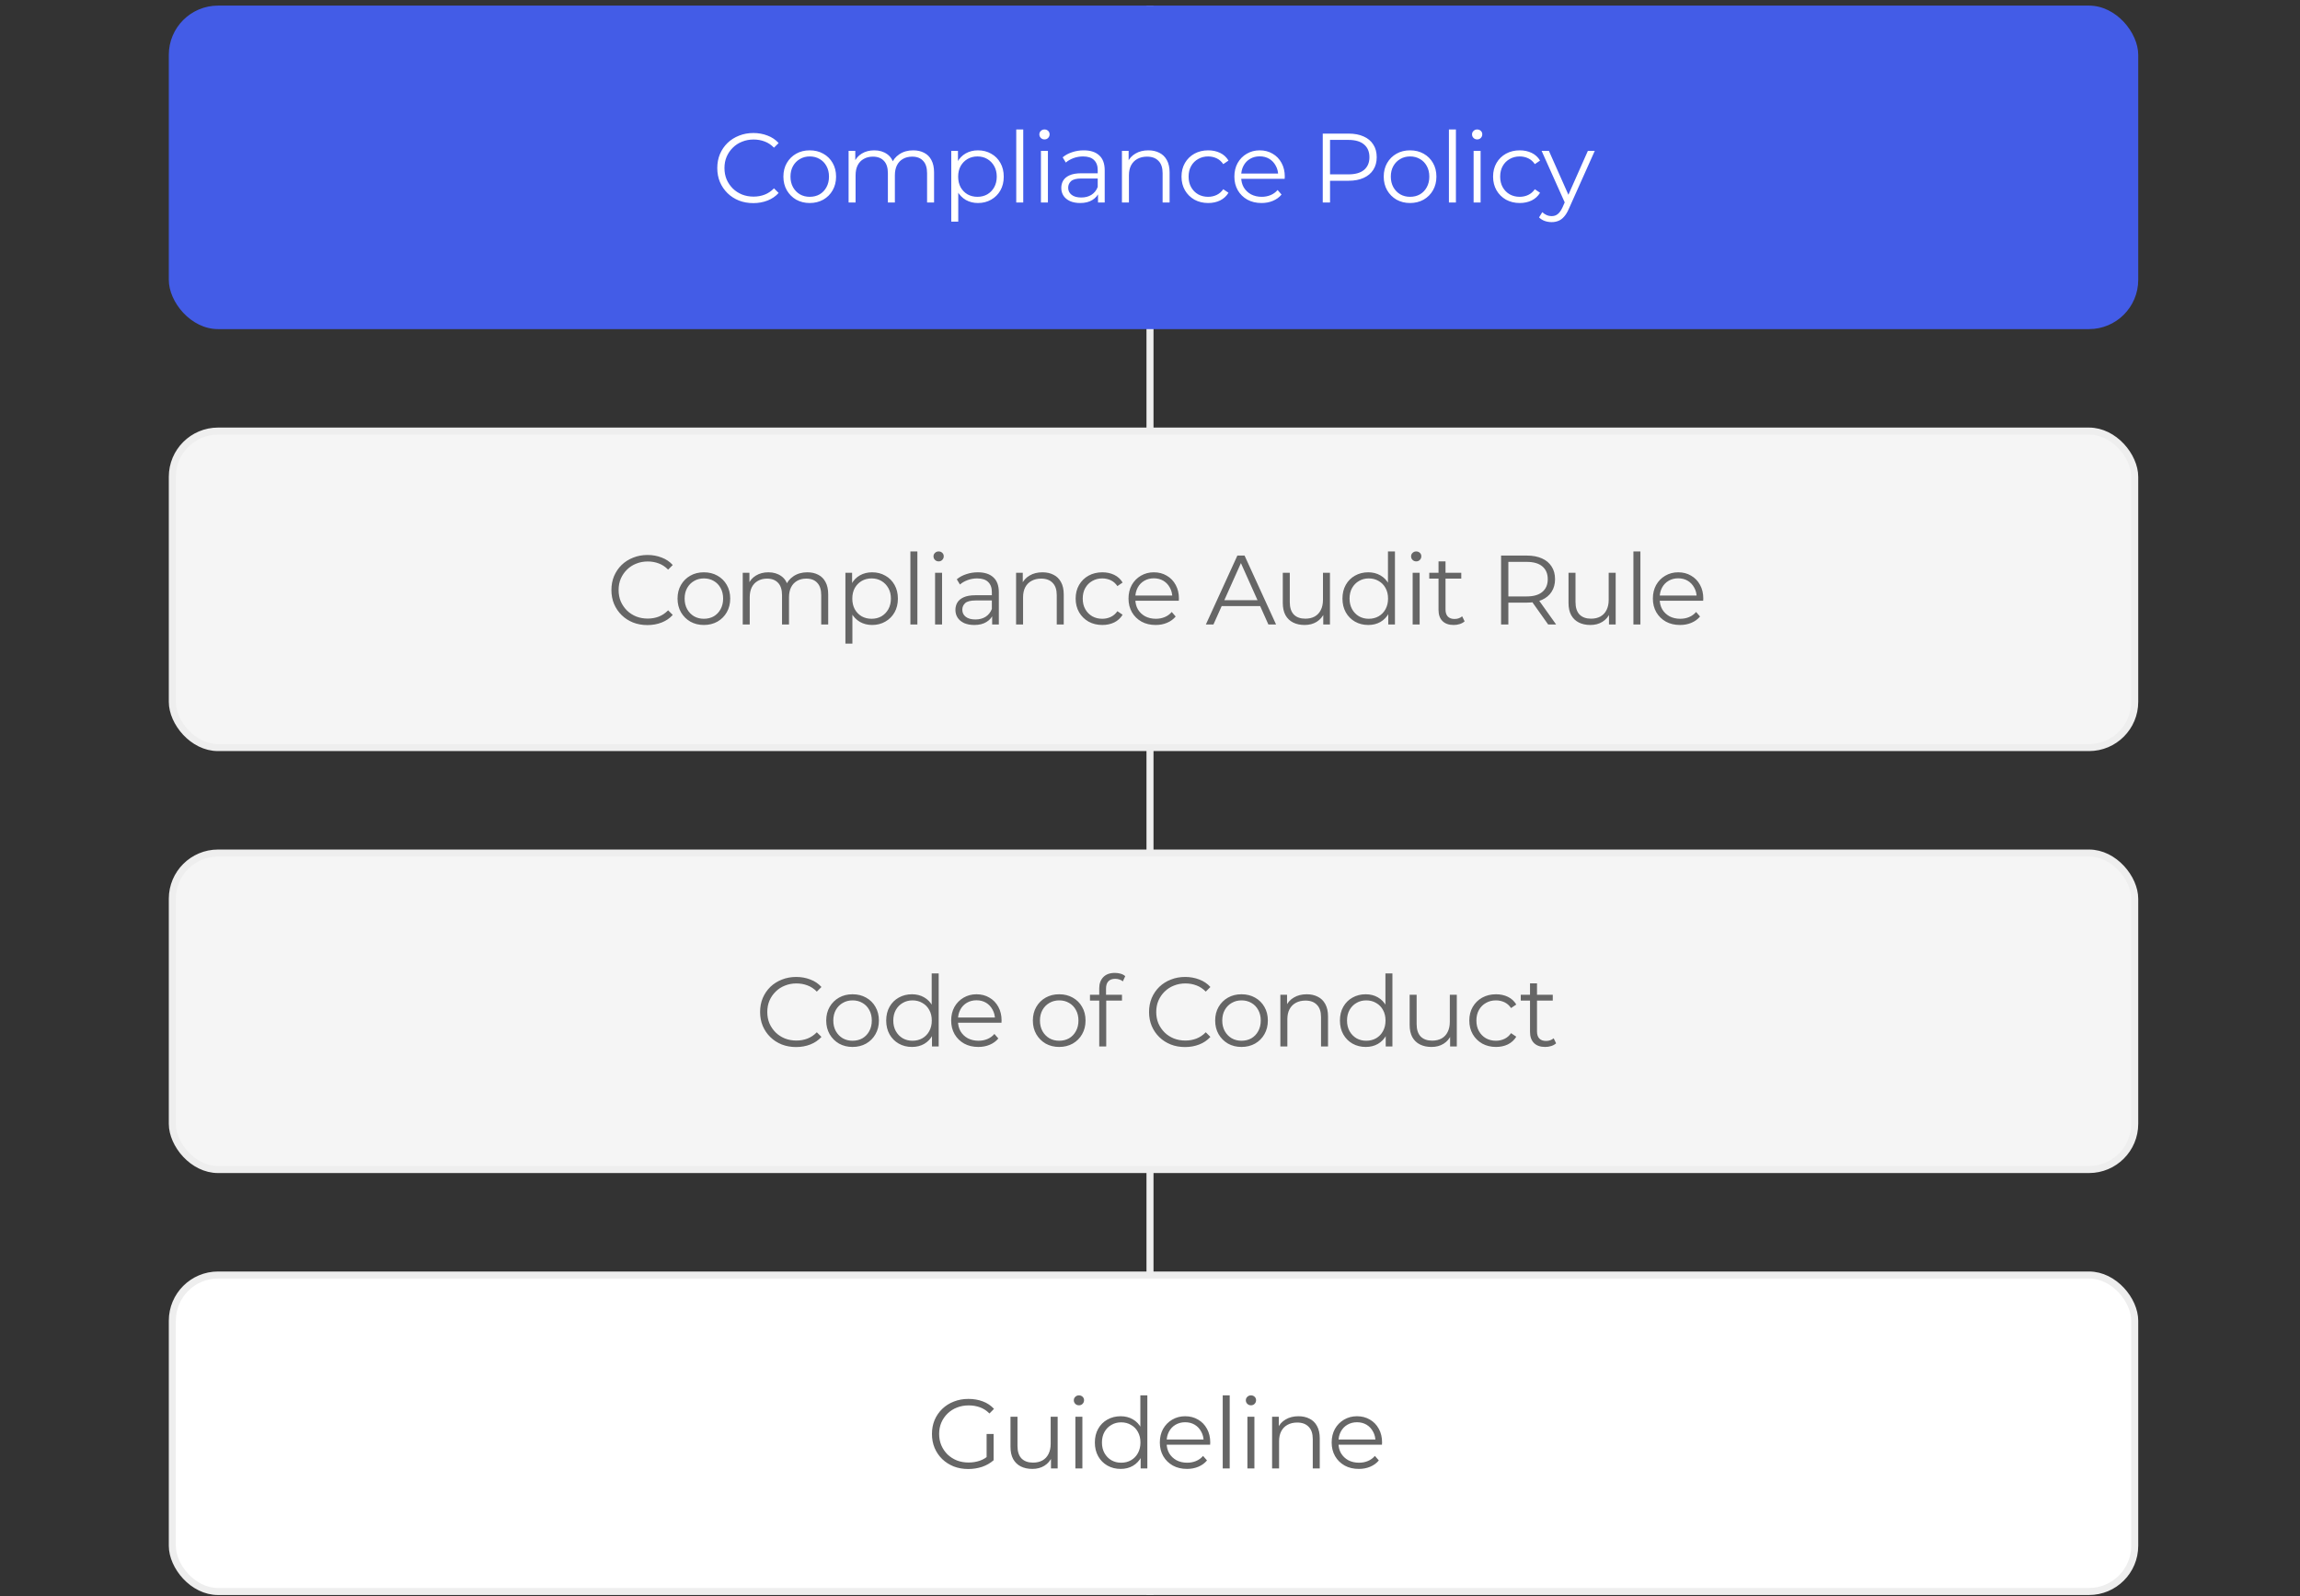 <svg width="327" height="227" viewBox="0 0 327 227" fill="none" xmlns="http://www.w3.org/2000/svg">
<rect x="0" y="0" width="327" height="227" fill="#333333" stroke="none"/>
<rect x="163" y="0.797" width="1" height="226" fill="#EEEEEE"/>
<rect x="24" y="0.797" width="280" height="46" rx="7" fill="#435CE7"/>
<path d="M107.102 28.881C106.365 28.881 105.683 28.759 105.058 28.517C104.433 28.265 103.891 27.915 103.434 27.467C102.977 27.019 102.617 26.491 102.356 25.885C102.104 25.278 101.978 24.616 101.978 23.897C101.978 23.178 102.104 22.515 102.356 21.909C102.617 21.302 102.977 20.775 103.434 20.327C103.901 19.879 104.447 19.534 105.072 19.291C105.697 19.039 106.379 18.913 107.116 18.913C107.825 18.913 108.493 19.034 109.118 19.277C109.743 19.51 110.271 19.865 110.7 20.341L110.042 20.999C109.641 20.588 109.197 20.294 108.712 20.117C108.227 19.93 107.704 19.837 107.144 19.837C106.556 19.837 106.01 19.939 105.506 20.145C105.002 20.341 104.563 20.625 104.19 20.999C103.817 21.363 103.523 21.792 103.308 22.287C103.103 22.772 103 23.309 103 23.897C103 24.485 103.103 25.026 103.308 25.521C103.523 26.006 103.817 26.436 104.19 26.809C104.563 27.173 105.002 27.457 105.506 27.663C106.01 27.859 106.556 27.957 107.144 27.957C107.704 27.957 108.227 27.863 108.712 27.677C109.197 27.49 109.641 27.192 110.042 26.781L110.7 27.439C110.271 27.915 109.743 28.274 109.118 28.517C108.493 28.759 107.821 28.881 107.102 28.881ZM115.116 28.867C114.407 28.867 113.768 28.708 113.198 28.391C112.638 28.064 112.195 27.621 111.868 27.061C111.542 26.491 111.378 25.843 111.378 25.115C111.378 24.378 111.542 23.729 111.868 23.169C112.195 22.609 112.638 22.17 113.198 21.853C113.758 21.535 114.398 21.377 115.116 21.377C115.844 21.377 116.488 21.535 117.048 21.853C117.618 22.17 118.061 22.609 118.378 23.169C118.705 23.729 118.868 24.378 118.868 25.115C118.868 25.843 118.705 26.491 118.378 27.061C118.061 27.621 117.618 28.064 117.048 28.391C116.479 28.708 115.835 28.867 115.116 28.867ZM115.116 27.985C115.648 27.985 116.12 27.868 116.53 27.635C116.941 27.392 117.263 27.056 117.496 26.627C117.739 26.188 117.86 25.684 117.86 25.115C117.86 24.536 117.739 24.032 117.496 23.603C117.263 23.174 116.941 22.842 116.53 22.609C116.12 22.366 115.653 22.245 115.13 22.245C114.608 22.245 114.141 22.366 113.73 22.609C113.32 22.842 112.993 23.174 112.75 23.603C112.508 24.032 112.386 24.536 112.386 25.115C112.386 25.684 112.508 26.188 112.75 26.627C112.993 27.056 113.32 27.392 113.73 27.635C114.141 27.868 114.603 27.985 115.116 27.985ZM129.832 21.377C130.429 21.377 130.947 21.494 131.386 21.727C131.834 21.951 132.179 22.296 132.422 22.763C132.674 23.23 132.8 23.817 132.8 24.527V28.797H131.806V24.625C131.806 23.85 131.619 23.267 131.246 22.875C130.882 22.474 130.364 22.273 129.692 22.273C129.188 22.273 128.749 22.38 128.376 22.595C128.012 22.8 127.727 23.104 127.522 23.505C127.326 23.897 127.228 24.373 127.228 24.933V28.797H126.234V24.625C126.234 23.85 126.047 23.267 125.674 22.875C125.3 22.474 124.778 22.273 124.106 22.273C123.611 22.273 123.177 22.38 122.804 22.595C122.43 22.8 122.141 23.104 121.936 23.505C121.74 23.897 121.642 24.373 121.642 24.933V28.797H120.648V21.447H121.6V23.435L121.446 23.085C121.67 22.553 122.029 22.137 122.524 21.839C123.028 21.531 123.62 21.377 124.302 21.377C125.02 21.377 125.632 21.559 126.136 21.923C126.64 22.277 126.966 22.814 127.116 23.533L126.724 23.379C126.938 22.782 127.316 22.301 127.858 21.937C128.408 21.564 129.066 21.377 129.832 21.377ZM139.039 28.867C138.405 28.867 137.831 28.722 137.317 28.433C136.804 28.134 136.393 27.709 136.085 27.159C135.787 26.599 135.637 25.918 135.637 25.115C135.637 24.312 135.787 23.636 136.085 23.085C136.384 22.525 136.79 22.1 137.303 21.811C137.817 21.521 138.395 21.377 139.039 21.377C139.739 21.377 140.365 21.535 140.915 21.853C141.475 22.161 141.914 22.599 142.231 23.169C142.549 23.729 142.707 24.378 142.707 25.115C142.707 25.861 142.549 26.515 142.231 27.075C141.914 27.635 141.475 28.073 140.915 28.391C140.365 28.708 139.739 28.867 139.039 28.867ZM135.245 31.513V21.447H136.197V23.659L136.099 25.129L136.239 26.613V31.513H135.245ZM138.969 27.985C139.492 27.985 139.959 27.868 140.369 27.635C140.78 27.392 141.107 27.056 141.349 26.627C141.592 26.188 141.713 25.684 141.713 25.115C141.713 24.546 141.592 24.046 141.349 23.617C141.107 23.188 140.78 22.852 140.369 22.609C139.959 22.366 139.492 22.245 138.969 22.245C138.447 22.245 137.975 22.366 137.555 22.609C137.145 22.852 136.818 23.188 136.575 23.617C136.342 24.046 136.225 24.546 136.225 25.115C136.225 25.684 136.342 26.188 136.575 26.627C136.818 27.056 137.145 27.392 137.555 27.635C137.975 27.868 138.447 27.985 138.969 27.985ZM144.484 28.797V18.409H145.478V28.797H144.484ZM147.993 28.797V21.447H148.987V28.797H147.993ZM148.497 19.823C148.292 19.823 148.119 19.753 147.979 19.613C147.839 19.473 147.769 19.305 147.769 19.109C147.769 18.913 147.839 18.75 147.979 18.619C148.119 18.479 148.292 18.409 148.497 18.409C148.703 18.409 148.875 18.474 149.015 18.605C149.155 18.735 149.225 18.899 149.225 19.095C149.225 19.3 149.155 19.473 149.015 19.613C148.885 19.753 148.712 19.823 148.497 19.823ZM156.109 28.797V27.173L156.067 26.907V24.191C156.067 23.566 155.89 23.085 155.535 22.749C155.19 22.413 154.672 22.245 153.981 22.245C153.505 22.245 153.053 22.324 152.623 22.483C152.194 22.642 151.83 22.852 151.531 23.113L151.083 22.371C151.457 22.053 151.905 21.811 152.427 21.643C152.95 21.465 153.501 21.377 154.079 21.377C155.031 21.377 155.764 21.615 156.277 22.091C156.8 22.558 157.061 23.271 157.061 24.233V28.797H156.109ZM153.575 28.867C153.025 28.867 152.544 28.778 152.133 28.601C151.732 28.414 151.424 28.162 151.209 27.845C150.995 27.518 150.887 27.145 150.887 26.725C150.887 26.342 150.976 25.997 151.153 25.689C151.34 25.372 151.639 25.119 152.049 24.933C152.469 24.737 153.029 24.639 153.729 24.639H156.263V25.381H153.757C153.048 25.381 152.553 25.507 152.273 25.759C152.003 26.011 151.867 26.323 151.867 26.697C151.867 27.117 152.031 27.453 152.357 27.705C152.684 27.957 153.141 28.083 153.729 28.083C154.289 28.083 154.77 27.957 155.171 27.705C155.582 27.444 155.881 27.07 156.067 26.585L156.291 27.271C156.105 27.756 155.778 28.143 155.311 28.433C154.854 28.722 154.275 28.867 153.575 28.867ZM163.263 21.377C163.86 21.377 164.383 21.494 164.831 21.727C165.288 21.951 165.643 22.296 165.895 22.763C166.156 23.23 166.287 23.817 166.287 24.527V28.797H165.293V24.625C165.293 23.85 165.097 23.267 164.705 22.875C164.322 22.474 163.781 22.273 163.081 22.273C162.558 22.273 162.101 22.38 161.709 22.595C161.326 22.8 161.028 23.104 160.813 23.505C160.608 23.897 160.505 24.373 160.505 24.933V28.797H159.511V21.447H160.463V23.463L160.309 23.085C160.542 22.553 160.916 22.137 161.429 21.839C161.942 21.531 162.554 21.377 163.263 21.377ZM171.774 28.867C171.046 28.867 170.393 28.708 169.814 28.391C169.245 28.064 168.797 27.621 168.47 27.061C168.143 26.491 167.98 25.843 167.98 25.115C167.98 24.378 168.143 23.729 168.47 23.169C168.797 22.609 169.245 22.17 169.814 21.853C170.393 21.535 171.046 21.377 171.774 21.377C172.399 21.377 172.964 21.498 173.468 21.741C173.972 21.983 174.369 22.348 174.658 22.833L173.916 23.337C173.664 22.963 173.351 22.688 172.978 22.511C172.605 22.334 172.199 22.245 171.76 22.245C171.237 22.245 170.766 22.366 170.346 22.609C169.926 22.842 169.595 23.174 169.352 23.603C169.109 24.032 168.988 24.536 168.988 25.115C168.988 25.694 169.109 26.198 169.352 26.627C169.595 27.056 169.926 27.392 170.346 27.635C170.766 27.868 171.237 27.985 171.76 27.985C172.199 27.985 172.605 27.896 172.978 27.719C173.351 27.541 173.664 27.271 173.916 26.907L174.658 27.411C174.369 27.887 173.972 28.251 173.468 28.503C172.964 28.745 172.399 28.867 171.774 28.867ZM179.36 28.867C178.594 28.867 177.922 28.708 177.344 28.391C176.765 28.064 176.312 27.621 175.986 27.061C175.659 26.491 175.496 25.843 175.496 25.115C175.496 24.387 175.65 23.743 175.958 23.183C176.275 22.623 176.704 22.184 177.246 21.867C177.796 21.54 178.412 21.377 179.094 21.377C179.784 21.377 180.396 21.535 180.928 21.853C181.469 22.161 181.894 22.599 182.202 23.169C182.51 23.729 182.664 24.378 182.664 25.115C182.664 25.162 182.659 25.213 182.65 25.269C182.65 25.316 182.65 25.367 182.65 25.423H176.252V24.681H182.118L181.726 24.975C181.726 24.443 181.609 23.971 181.376 23.561C181.152 23.141 180.844 22.814 180.452 22.581C180.06 22.348 179.607 22.231 179.094 22.231C178.59 22.231 178.137 22.348 177.736 22.581C177.334 22.814 177.022 23.141 176.798 23.561C176.574 23.981 176.462 24.462 176.462 25.003V25.157C176.462 25.717 176.583 26.212 176.826 26.641C177.078 27.061 177.423 27.392 177.862 27.635C178.31 27.868 178.818 27.985 179.388 27.985C179.836 27.985 180.251 27.905 180.634 27.747C181.026 27.588 181.362 27.346 181.642 27.019L182.202 27.663C181.875 28.055 181.464 28.354 180.97 28.559C180.484 28.764 179.948 28.867 179.36 28.867ZM188.061 28.797V18.997H191.729C192.56 18.997 193.274 19.132 193.871 19.403C194.468 19.664 194.926 20.047 195.243 20.551C195.57 21.046 195.733 21.648 195.733 22.357C195.733 23.047 195.57 23.645 195.243 24.149C194.926 24.643 194.468 25.026 193.871 25.297C193.274 25.567 192.56 25.703 191.729 25.703H188.635L189.097 25.213V28.797H188.061ZM189.097 25.297L188.635 24.793H191.701C192.681 24.793 193.423 24.583 193.927 24.163C194.44 23.733 194.697 23.131 194.697 22.357C194.697 21.573 194.44 20.966 193.927 20.537C193.423 20.108 192.681 19.893 191.701 19.893H188.635L189.097 19.403V25.297ZM200.468 28.867C199.759 28.867 199.119 28.708 198.55 28.391C197.99 28.064 197.547 27.621 197.22 27.061C196.893 26.491 196.73 25.843 196.73 25.115C196.73 24.378 196.893 23.729 197.22 23.169C197.547 22.609 197.99 22.17 198.55 21.853C199.11 21.535 199.749 21.377 200.468 21.377C201.196 21.377 201.84 21.535 202.4 21.853C202.969 22.17 203.413 22.609 203.73 23.169C204.057 23.729 204.22 24.378 204.22 25.115C204.22 25.843 204.057 26.491 203.73 27.061C203.413 27.621 202.969 28.064 202.4 28.391C201.831 28.708 201.187 28.867 200.468 28.867ZM200.468 27.985C201 27.985 201.471 27.868 201.882 27.635C202.293 27.392 202.615 27.056 202.848 26.627C203.091 26.188 203.212 25.684 203.212 25.115C203.212 24.536 203.091 24.032 202.848 23.603C202.615 23.174 202.293 22.842 201.882 22.609C201.471 22.366 201.005 22.245 200.482 22.245C199.959 22.245 199.493 22.366 199.082 22.609C198.671 22.842 198.345 23.174 198.102 23.603C197.859 24.032 197.738 24.536 197.738 25.115C197.738 25.684 197.859 26.188 198.102 26.627C198.345 27.056 198.671 27.392 199.082 27.635C199.493 27.868 199.955 27.985 200.468 27.985ZM205.999 28.797V18.409H206.993V28.797H205.999ZM209.509 28.797V21.447H210.503V28.797H209.509ZM210.013 19.823C209.808 19.823 209.635 19.753 209.495 19.613C209.355 19.473 209.285 19.305 209.285 19.109C209.285 18.913 209.355 18.75 209.495 18.619C209.635 18.479 209.808 18.409 210.013 18.409C210.218 18.409 210.391 18.474 210.531 18.605C210.671 18.735 210.741 18.899 210.741 19.095C210.741 19.3 210.671 19.473 210.531 19.613C210.4 19.753 210.228 19.823 210.013 19.823ZM216.071 28.867C215.343 28.867 214.689 28.708 214.111 28.391C213.541 28.064 213.093 27.621 212.767 27.061C212.44 26.491 212.277 25.843 212.277 25.115C212.277 24.378 212.44 23.729 212.767 23.169C213.093 22.609 213.541 22.17 214.111 21.853C214.689 21.535 215.343 21.377 216.071 21.377C216.696 21.377 217.261 21.498 217.765 21.741C218.269 21.983 218.665 22.348 218.955 22.833L218.213 23.337C217.961 22.963 217.648 22.688 217.275 22.511C216.901 22.334 216.495 22.245 216.057 22.245C215.534 22.245 215.063 22.366 214.643 22.609C214.223 22.842 213.891 23.174 213.649 23.603C213.406 24.032 213.285 24.536 213.285 25.115C213.285 25.694 213.406 26.198 213.649 26.627C213.891 27.056 214.223 27.392 214.643 27.635C215.063 27.868 215.534 27.985 216.057 27.985C216.495 27.985 216.901 27.896 217.275 27.719C217.648 27.541 217.961 27.271 218.213 26.907L218.955 27.411C218.665 27.887 218.269 28.251 217.765 28.503C217.261 28.745 216.696 28.867 216.071 28.867ZM220.604 31.583C220.259 31.583 219.927 31.527 219.61 31.415C219.302 31.303 219.036 31.135 218.812 30.911L219.274 30.169C219.461 30.346 219.661 30.482 219.876 30.575C220.1 30.677 220.347 30.729 220.618 30.729C220.945 30.729 221.225 30.636 221.458 30.449C221.701 30.271 221.929 29.954 222.144 29.497L222.62 28.419L222.732 28.265L225.756 21.447H226.736L223.054 29.679C222.849 30.155 222.62 30.533 222.368 30.813C222.125 31.093 221.859 31.289 221.57 31.401C221.281 31.522 220.959 31.583 220.604 31.583ZM222.564 29.007L219.176 21.447H220.212L223.208 28.195L222.564 29.007Z" fill="white"/>
<rect x="24.5" y="61.297" width="279" height="45" rx="6.5" fill="#F5F5F5" stroke="#EEEEEE"/>
<path d="M92.051 88.881C91.314 88.881 90.633 88.76 90.007 88.517C89.382 88.265 88.841 87.915 88.383 87.467C87.926 87.019 87.567 86.492 87.305 85.885C87.053 85.278 86.927 84.615 86.927 83.897C86.927 83.178 87.053 82.516 87.305 81.909C87.567 81.302 87.926 80.775 88.383 80.327C88.85 79.879 89.396 79.534 90.021 79.291C90.647 79.039 91.328 78.913 92.065 78.913C92.775 78.913 93.442 79.034 94.067 79.277C94.693 79.51 95.22 79.865 95.649 80.341L94.991 80.999C94.59 80.588 94.147 80.294 93.661 80.117C93.176 79.93 92.653 79.837 92.093 79.837C91.505 79.837 90.959 79.939 90.455 80.145C89.951 80.341 89.513 80.626 89.139 80.999C88.766 81.363 88.472 81.792 88.257 82.287C88.052 82.772 87.949 83.309 87.949 83.897C87.949 84.485 88.052 85.026 88.257 85.521C88.472 86.006 88.766 86.436 89.139 86.809C89.513 87.173 89.951 87.457 90.455 87.663C90.959 87.859 91.505 87.957 92.093 87.957C92.653 87.957 93.176 87.864 93.661 87.677C94.147 87.49 94.59 87.192 94.991 86.781L95.649 87.439C95.22 87.915 94.693 88.274 94.067 88.517C93.442 88.76 92.77 88.881 92.051 88.881ZM100.066 88.867C99.356 88.867 98.717 88.708 98.148 88.391C97.588 88.064 97.144 87.621 96.818 87.061C96.491 86.492 96.328 85.843 96.328 85.115C96.328 84.377 96.491 83.729 96.818 83.169C97.144 82.609 97.588 82.17 98.148 81.853C98.708 81.535 99.347 81.377 100.066 81.377C100.794 81.377 101.438 81.535 101.998 81.853C102.567 82.17 103.01 82.609 103.328 83.169C103.654 83.729 103.818 84.377 103.818 85.115C103.818 85.843 103.654 86.492 103.328 87.061C103.01 87.621 102.567 88.064 101.998 88.391C101.428 88.708 100.784 88.867 100.066 88.867ZM100.066 87.985C100.598 87.985 101.069 87.868 101.48 87.635C101.89 87.392 102.212 87.056 102.446 86.627C102.688 86.188 102.81 85.684 102.81 85.115C102.81 84.536 102.688 84.032 102.446 83.603C102.212 83.174 101.89 82.842 101.48 82.609C101.069 82.366 100.602 82.245 100.08 82.245C99.557 82.245 99.09 82.366 98.68 82.609C98.269 82.842 97.942 83.174 97.7 83.603C97.457 84.032 97.336 84.536 97.336 85.115C97.336 85.684 97.457 86.188 97.7 86.627C97.942 87.056 98.269 87.392 98.68 87.635C99.09 87.868 99.552 87.985 100.066 87.985ZM114.781 81.377C115.378 81.377 115.896 81.493 116.335 81.727C116.783 81.951 117.128 82.296 117.371 82.763C117.623 83.23 117.749 83.817 117.749 84.527V88.797H116.755V84.625C116.755 83.85 116.568 83.267 116.195 82.875C115.831 82.474 115.313 82.273 114.641 82.273C114.137 82.273 113.698 82.38 113.325 82.595C112.961 82.8 112.676 83.103 112.471 83.505C112.275 83.897 112.177 84.373 112.177 84.933V88.797H111.183V84.625C111.183 83.85 110.996 83.267 110.623 82.875C110.25 82.474 109.727 82.273 109.055 82.273C108.56 82.273 108.126 82.38 107.753 82.595C107.38 82.8 107.09 83.103 106.885 83.505C106.689 83.897 106.591 84.373 106.591 84.933V88.797H105.597V81.447H106.549V83.435L106.395 83.085C106.619 82.553 106.978 82.138 107.473 81.839C107.977 81.531 108.57 81.377 109.251 81.377C109.97 81.377 110.581 81.559 111.085 81.923C111.589 82.278 111.916 82.814 112.065 83.533L111.673 83.379C111.888 82.781 112.266 82.301 112.807 81.937C113.358 81.564 114.016 81.377 114.781 81.377ZM123.989 88.867C123.354 88.867 122.78 88.722 122.267 88.433C121.753 88.134 121.343 87.71 121.035 87.159C120.736 86.599 120.587 85.918 120.587 85.115C120.587 84.312 120.736 83.635 121.035 83.085C121.333 82.525 121.739 82.1 122.253 81.811C122.766 81.522 123.345 81.377 123.989 81.377C124.689 81.377 125.314 81.535 125.865 81.853C126.425 82.161 126.863 82.6 127.181 83.169C127.498 83.729 127.657 84.377 127.657 85.115C127.657 85.862 127.498 86.515 127.181 87.075C126.863 87.635 126.425 88.073 125.865 88.391C125.314 88.708 124.689 88.867 123.989 88.867ZM120.195 91.513V81.447H121.147V83.659L121.049 85.129L121.189 86.613V91.513H120.195ZM123.919 87.985C124.441 87.985 124.908 87.868 125.319 87.635C125.729 87.392 126.056 87.056 126.299 86.627C126.541 86.188 126.663 85.684 126.663 85.115C126.663 84.546 126.541 84.046 126.299 83.617C126.056 83.188 125.729 82.852 125.319 82.609C124.908 82.366 124.441 82.245 123.919 82.245C123.396 82.245 122.925 82.366 122.505 82.609C122.094 82.852 121.767 83.188 121.525 83.617C121.291 84.046 121.175 84.546 121.175 85.115C121.175 85.684 121.291 86.188 121.525 86.627C121.767 87.056 122.094 87.392 122.505 87.635C122.925 87.868 123.396 87.985 123.919 87.985ZM129.433 88.797V78.409H130.427V88.797H129.433ZM132.943 88.797V81.447H133.937V88.797H132.943ZM133.447 79.823C133.241 79.823 133.069 79.753 132.929 79.613C132.789 79.473 132.719 79.305 132.719 79.109C132.719 78.913 132.789 78.749 132.929 78.619C133.069 78.479 133.241 78.409 133.447 78.409C133.652 78.409 133.825 78.474 133.965 78.605C134.105 78.736 134.175 78.899 134.175 79.095C134.175 79.3 134.105 79.473 133.965 79.613C133.834 79.753 133.661 79.823 133.447 79.823ZM141.058 88.797V87.173L141.016 86.907V84.191C141.016 83.566 140.839 83.085 140.484 82.749C140.139 82.413 139.621 82.245 138.93 82.245C138.454 82.245 138.002 82.324 137.572 82.483C137.143 82.641 136.779 82.852 136.48 83.113L136.032 82.371C136.406 82.053 136.854 81.811 137.376 81.643C137.899 81.466 138.45 81.377 139.028 81.377C139.98 81.377 140.713 81.615 141.226 82.091C141.749 82.558 142.01 83.272 142.01 84.233V88.797H141.058ZM138.524 88.867C137.974 88.867 137.493 88.778 137.082 88.601C136.681 88.414 136.373 88.162 136.158 87.845C135.944 87.518 135.836 87.145 135.836 86.725C135.836 86.342 135.925 85.997 136.102 85.689C136.289 85.371 136.588 85.12 136.998 84.933C137.418 84.737 137.978 84.639 138.678 84.639H141.212V85.381H138.706C137.997 85.381 137.502 85.507 137.222 85.759C136.952 86.011 136.816 86.323 136.816 86.697C136.816 87.117 136.98 87.453 137.306 87.705C137.633 87.957 138.09 88.083 138.678 88.083C139.238 88.083 139.719 87.957 140.12 87.705C140.531 87.444 140.83 87.07 141.016 86.585L141.24 87.271C141.054 87.756 140.727 88.144 140.26 88.433C139.803 88.722 139.224 88.867 138.524 88.867ZM148.212 81.377C148.81 81.377 149.332 81.493 149.78 81.727C150.238 81.951 150.592 82.296 150.844 82.763C151.106 83.23 151.236 83.817 151.236 84.527V88.797H150.242V84.625C150.242 83.85 150.046 83.267 149.654 82.875C149.272 82.474 148.73 82.273 148.03 82.273C147.508 82.273 147.05 82.38 146.658 82.595C146.276 82.8 145.977 83.103 145.762 83.505C145.557 83.897 145.454 84.373 145.454 84.933V88.797H144.46V81.447H145.412V83.463L145.258 83.085C145.492 82.553 145.865 82.138 146.378 81.839C146.892 81.531 147.503 81.377 148.212 81.377ZM156.723 88.867C155.995 88.867 155.342 88.708 154.763 88.391C154.194 88.064 153.746 87.621 153.419 87.061C153.092 86.492 152.929 85.843 152.929 85.115C152.929 84.377 153.092 83.729 153.419 83.169C153.746 82.609 154.194 82.17 154.763 81.853C155.342 81.535 155.995 81.377 156.723 81.377C157.348 81.377 157.913 81.498 158.417 81.741C158.921 81.984 159.318 82.347 159.607 82.833L158.865 83.337C158.613 82.963 158.3 82.688 157.927 82.511C157.554 82.334 157.148 82.245 156.709 82.245C156.186 82.245 155.715 82.366 155.295 82.609C154.875 82.842 154.544 83.174 154.301 83.603C154.058 84.032 153.937 84.536 153.937 85.115C153.937 85.694 154.058 86.198 154.301 86.627C154.544 87.056 154.875 87.392 155.295 87.635C155.715 87.868 156.186 87.985 156.709 87.985C157.148 87.985 157.554 87.896 157.927 87.719C158.3 87.541 158.613 87.271 158.865 86.907L159.607 87.411C159.318 87.887 158.921 88.251 158.417 88.503C157.913 88.746 157.348 88.867 156.723 88.867ZM164.309 88.867C163.543 88.867 162.871 88.708 162.293 88.391C161.714 88.064 161.261 87.621 160.935 87.061C160.608 86.492 160.445 85.843 160.445 85.115C160.445 84.387 160.599 83.743 160.907 83.183C161.224 82.623 161.653 82.184 162.195 81.867C162.745 81.54 163.361 81.377 164.043 81.377C164.733 81.377 165.345 81.535 165.877 81.853C166.418 82.161 166.843 82.6 167.151 83.169C167.459 83.729 167.613 84.377 167.613 85.115C167.613 85.162 167.608 85.213 167.599 85.269C167.599 85.316 167.599 85.367 167.599 85.423H161.201V84.681H167.067L166.675 84.975C166.675 84.443 166.558 83.972 166.325 83.561C166.101 83.141 165.793 82.814 165.401 82.581C165.009 82.347 164.556 82.231 164.043 82.231C163.539 82.231 163.086 82.347 162.685 82.581C162.283 82.814 161.971 83.141 161.747 83.561C161.523 83.981 161.411 84.462 161.411 85.003V85.157C161.411 85.717 161.532 86.212 161.775 86.641C162.027 87.061 162.372 87.392 162.811 87.635C163.259 87.868 163.767 87.985 164.337 87.985C164.785 87.985 165.2 87.906 165.583 87.747C165.975 87.588 166.311 87.346 166.591 87.019L167.151 87.663C166.824 88.055 166.413 88.353 165.919 88.559C165.433 88.764 164.897 88.867 164.309 88.867ZM171.442 88.797L175.922 78.997H176.944L181.424 88.797H180.332L176.216 79.599H176.636L172.52 88.797H171.442ZM173.206 86.179L173.514 85.339H179.212L179.52 86.179H173.206ZM185.487 88.867C184.861 88.867 184.315 88.75 183.849 88.517C183.382 88.284 183.018 87.933 182.757 87.467C182.505 87 182.379 86.417 182.379 85.717V81.447H183.373V85.605C183.373 86.389 183.564 86.981 183.947 87.383C184.339 87.775 184.885 87.971 185.585 87.971C186.098 87.971 186.541 87.868 186.915 87.663C187.297 87.448 187.587 87.14 187.783 86.739C187.988 86.338 188.091 85.857 188.091 85.297V81.447H189.085V88.797H188.132V86.781L188.287 87.145C188.053 87.686 187.689 88.111 187.195 88.419C186.709 88.718 186.14 88.867 185.487 88.867ZM194.531 88.867C193.831 88.867 193.201 88.708 192.641 88.391C192.09 88.073 191.656 87.635 191.339 87.075C191.021 86.505 190.863 85.852 190.863 85.115C190.863 84.368 191.021 83.715 191.339 83.155C191.656 82.595 192.09 82.161 192.641 81.853C193.201 81.535 193.831 81.377 194.531 81.377C195.175 81.377 195.749 81.522 196.253 81.811C196.766 82.1 197.172 82.525 197.471 83.085C197.779 83.635 197.933 84.312 197.933 85.115C197.933 85.908 197.783 86.585 197.485 87.145C197.186 87.705 196.78 88.134 196.267 88.433C195.763 88.722 195.184 88.867 194.531 88.867ZM194.601 87.985C195.123 87.985 195.59 87.868 196.001 87.635C196.421 87.392 196.747 87.056 196.981 86.627C197.223 86.188 197.345 85.684 197.345 85.115C197.345 84.536 197.223 84.032 196.981 83.603C196.747 83.174 196.421 82.842 196.001 82.609C195.59 82.366 195.123 82.245 194.601 82.245C194.087 82.245 193.625 82.366 193.215 82.609C192.804 82.842 192.477 83.174 192.235 83.603C191.992 84.032 191.871 84.536 191.871 85.115C191.871 85.684 191.992 86.188 192.235 86.627C192.477 87.056 192.804 87.392 193.215 87.635C193.625 87.868 194.087 87.985 194.601 87.985ZM197.373 88.797V86.585L197.471 85.101L197.331 83.617V78.409H198.325V88.797H197.373ZM200.843 88.797V81.447H201.837V88.797H200.843ZM201.347 79.823C201.142 79.823 200.969 79.753 200.829 79.613C200.689 79.473 200.619 79.305 200.619 79.109C200.619 78.913 200.689 78.749 200.829 78.619C200.969 78.479 201.142 78.409 201.347 78.409C201.552 78.409 201.725 78.474 201.865 78.605C202.005 78.736 202.075 78.899 202.075 79.095C202.075 79.3 202.005 79.473 201.865 79.613C201.734 79.753 201.562 79.823 201.347 79.823ZM206.677 88.867C205.986 88.867 205.454 88.68 205.081 88.307C204.707 87.933 204.521 87.406 204.521 86.725V79.823H205.515V86.669C205.515 87.098 205.622 87.43 205.837 87.663C206.061 87.896 206.378 88.013 206.789 88.013C207.227 88.013 207.591 87.887 207.881 87.635L208.231 88.349C208.035 88.526 207.797 88.657 207.517 88.741C207.246 88.825 206.966 88.867 206.677 88.867ZM203.205 82.273V81.447H207.755V82.273H203.205ZM213.414 88.797V78.997H217.082C217.913 78.997 218.627 79.132 219.224 79.403C219.822 79.664 220.279 80.047 220.596 80.551C220.923 81.046 221.086 81.647 221.086 82.357C221.086 83.047 220.923 83.645 220.596 84.149C220.279 84.644 219.822 85.026 219.224 85.297C218.627 85.558 217.913 85.689 217.082 85.689H213.988L214.45 85.213V88.797H213.414ZM220.106 88.797L217.586 85.241H218.706L221.24 88.797H220.106ZM214.45 85.297L213.988 84.807H217.054C218.034 84.807 218.776 84.592 219.28 84.163C219.794 83.734 220.05 83.132 220.05 82.357C220.05 81.573 219.794 80.966 219.28 80.537C218.776 80.108 218.034 79.893 217.054 79.893H213.988L214.45 79.403V85.297ZM226.11 88.867C225.484 88.867 224.938 88.75 224.472 88.517C224.005 88.284 223.641 87.933 223.38 87.467C223.128 87 223.002 86.417 223.002 85.717V81.447H223.996V85.605C223.996 86.389 224.187 86.981 224.57 87.383C224.962 87.775 225.508 87.971 226.208 87.971C226.721 87.971 227.164 87.868 227.538 87.663C227.92 87.448 228.21 87.14 228.406 86.739C228.611 86.338 228.714 85.857 228.714 85.297V81.447H229.708V88.797H228.756V86.781L228.91 87.145C228.676 87.686 228.312 88.111 227.818 88.419C227.332 88.718 226.763 88.867 226.11 88.867ZM232.228 88.797V78.409H233.222V88.797H232.228ZM238.86 88.867C238.094 88.867 237.422 88.708 236.844 88.391C236.265 88.064 235.812 87.621 235.486 87.061C235.159 86.492 234.996 85.843 234.996 85.115C234.996 84.387 235.15 83.743 235.458 83.183C235.775 82.623 236.204 82.184 236.746 81.867C237.296 81.54 237.912 81.377 238.594 81.377C239.284 81.377 239.896 81.535 240.428 81.853C240.969 82.161 241.394 82.6 241.702 83.169C242.01 83.729 242.164 84.377 242.164 85.115C242.164 85.162 242.159 85.213 242.15 85.269C242.15 85.316 242.15 85.367 242.15 85.423H235.752V84.681H241.618L241.226 84.975C241.226 84.443 241.109 83.972 240.876 83.561C240.652 83.141 240.344 82.814 239.952 82.581C239.56 82.347 239.107 82.231 238.594 82.231C238.09 82.231 237.637 82.347 237.236 82.581C236.834 82.814 236.522 83.141 236.298 83.561C236.074 83.981 235.962 84.462 235.962 85.003V85.157C235.962 85.717 236.083 86.212 236.326 86.641C236.578 87.061 236.923 87.392 237.362 87.635C237.81 87.868 238.318 87.985 238.888 87.985C239.336 87.985 239.751 87.906 240.134 87.747C240.526 87.588 240.862 87.346 241.142 87.019L241.702 87.663C241.375 88.055 240.964 88.353 240.47 88.559C239.984 88.764 239.448 88.867 238.86 88.867Z" fill="#666666"/>
<rect x="24.5" y="121.297" width="279" height="45" rx="6.5" fill="#F5F5F5" stroke="#EEEEEE"/>
<path d="M113.19 148.881C112.453 148.881 111.771 148.76 111.146 148.517C110.521 148.265 109.979 147.915 109.522 147.467C109.065 147.019 108.705 146.492 108.444 145.885C108.192 145.278 108.066 144.616 108.066 143.897C108.066 143.178 108.192 142.516 108.444 141.909C108.705 141.302 109.065 140.775 109.522 140.327C109.989 139.879 110.535 139.534 111.16 139.291C111.785 139.039 112.467 138.913 113.204 138.913C113.913 138.913 114.581 139.034 115.206 139.277C115.831 139.51 116.359 139.865 116.788 140.341L116.13 140.999C115.729 140.588 115.285 140.294 114.8 140.117C114.315 139.93 113.792 139.837 113.232 139.837C112.644 139.837 112.098 139.94 111.594 140.145C111.09 140.341 110.651 140.626 110.278 140.999C109.905 141.363 109.611 141.792 109.396 142.287C109.191 142.772 109.088 143.309 109.088 143.897C109.088 144.485 109.191 145.026 109.396 145.521C109.611 146.006 109.905 146.436 110.278 146.809C110.651 147.173 111.09 147.458 111.594 147.663C112.098 147.859 112.644 147.957 113.232 147.957C113.792 147.957 114.315 147.864 114.8 147.677C115.285 147.49 115.729 147.192 116.13 146.781L116.788 147.439C116.359 147.915 115.831 148.274 115.206 148.517C114.581 148.76 113.909 148.881 113.19 148.881ZM121.204 148.867C120.495 148.867 119.856 148.708 119.286 148.391C118.726 148.064 118.283 147.621 117.956 147.061C117.63 146.492 117.466 145.843 117.466 145.115C117.466 144.378 117.63 143.729 117.956 143.169C118.283 142.609 118.726 142.17 119.286 141.853C119.846 141.536 120.486 141.377 121.204 141.377C121.932 141.377 122.576 141.536 123.136 141.853C123.706 142.17 124.149 142.609 124.466 143.169C124.793 143.729 124.956 144.378 124.956 145.115C124.956 145.843 124.793 146.492 124.466 147.061C124.149 147.621 123.706 148.064 123.136 148.391C122.567 148.708 121.923 148.867 121.204 148.867ZM121.204 147.985C121.736 147.985 122.208 147.868 122.618 147.635C123.029 147.392 123.351 147.056 123.584 146.627C123.827 146.188 123.948 145.684 123.948 145.115C123.948 144.536 123.827 144.032 123.584 143.603C123.351 143.174 123.029 142.842 122.618 142.609C122.208 142.366 121.741 142.245 121.218 142.245C120.696 142.245 120.229 142.366 119.818 142.609C119.408 142.842 119.081 143.174 118.838 143.603C118.596 144.032 118.474 144.536 118.474 145.115C118.474 145.684 118.596 146.188 118.838 146.627C119.081 147.056 119.408 147.392 119.818 147.635C120.229 147.868 120.691 147.985 121.204 147.985ZM129.662 148.867C128.962 148.867 128.332 148.708 127.772 148.391C127.221 148.074 126.787 147.635 126.47 147.075C126.152 146.506 125.994 145.852 125.994 145.115C125.994 144.368 126.152 143.715 126.47 143.155C126.787 142.595 127.221 142.161 127.772 141.853C128.332 141.536 128.962 141.377 129.662 141.377C130.306 141.377 130.88 141.522 131.384 141.811C131.897 142.1 132.303 142.525 132.602 143.085C132.91 143.636 133.064 144.312 133.064 145.115C133.064 145.908 132.914 146.585 132.616 147.145C132.317 147.705 131.911 148.134 131.398 148.433C130.894 148.722 130.315 148.867 129.662 148.867ZM129.732 147.985C130.254 147.985 130.721 147.868 131.132 147.635C131.552 147.392 131.878 147.056 132.112 146.627C132.354 146.188 132.476 145.684 132.476 145.115C132.476 144.536 132.354 144.032 132.112 143.603C131.878 143.174 131.552 142.842 131.132 142.609C130.721 142.366 130.254 142.245 129.732 142.245C129.218 142.245 128.756 142.366 128.346 142.609C127.935 142.842 127.608 143.174 127.366 143.603C127.123 144.032 127.002 144.536 127.002 145.115C127.002 145.684 127.123 146.188 127.366 146.627C127.608 147.056 127.935 147.392 128.346 147.635C128.756 147.868 129.218 147.985 129.732 147.985ZM132.504 148.797V146.585L132.602 145.101L132.462 143.617V138.409H133.456V148.797H132.504ZM139.096 148.867C138.331 148.867 137.659 148.708 137.08 148.391C136.501 148.064 136.049 147.621 135.722 147.061C135.395 146.492 135.232 145.843 135.232 145.115C135.232 144.387 135.386 143.743 135.694 143.183C136.011 142.623 136.441 142.184 136.982 141.867C137.533 141.54 138.149 141.377 138.83 141.377C139.521 141.377 140.132 141.536 140.664 141.853C141.205 142.161 141.63 142.6 141.938 143.169C142.246 143.729 142.4 144.378 142.4 145.115C142.4 145.162 142.395 145.213 142.386 145.269C142.386 145.316 142.386 145.367 142.386 145.423H135.988V144.681H141.854L141.462 144.975C141.462 144.443 141.345 143.972 141.112 143.561C140.888 143.141 140.58 142.814 140.188 142.581C139.796 142.348 139.343 142.231 138.83 142.231C138.326 142.231 137.873 142.348 137.472 142.581C137.071 142.814 136.758 143.141 136.534 143.561C136.31 143.981 136.198 144.462 136.198 145.003V145.157C136.198 145.717 136.319 146.212 136.562 146.641C136.814 147.061 137.159 147.392 137.598 147.635C138.046 147.868 138.555 147.985 139.124 147.985C139.572 147.985 139.987 147.906 140.37 147.747C140.762 147.588 141.098 147.346 141.378 147.019L141.938 147.663C141.611 148.055 141.201 148.354 140.706 148.559C140.221 148.764 139.684 148.867 139.096 148.867ZM150.583 148.867C149.874 148.867 149.235 148.708 148.665 148.391C148.105 148.064 147.662 147.621 147.335 147.061C147.009 146.492 146.845 145.843 146.845 145.115C146.845 144.378 147.009 143.729 147.335 143.169C147.662 142.609 148.105 142.17 148.665 141.853C149.225 141.536 149.865 141.377 150.583 141.377C151.311 141.377 151.955 141.536 152.515 141.853C153.085 142.17 153.528 142.609 153.845 143.169C154.172 143.729 154.335 144.378 154.335 145.115C154.335 145.843 154.172 146.492 153.845 147.061C153.528 147.621 153.085 148.064 152.515 148.391C151.946 148.708 151.302 148.867 150.583 148.867ZM150.583 147.985C151.115 147.985 151.587 147.868 151.997 147.635C152.408 147.392 152.73 147.056 152.963 146.627C153.206 146.188 153.327 145.684 153.327 145.115C153.327 144.536 153.206 144.032 152.963 143.603C152.73 143.174 152.408 142.842 151.997 142.609C151.587 142.366 151.12 142.245 150.597 142.245C150.075 142.245 149.608 142.366 149.197 142.609C148.787 142.842 148.46 143.174 148.217 143.603C147.975 144.032 147.853 144.536 147.853 145.115C147.853 145.684 147.975 146.188 148.217 146.627C148.46 147.056 148.787 147.392 149.197 147.635C149.608 147.868 150.07 147.985 150.583 147.985ZM156.283 148.797V140.523C156.283 139.87 156.474 139.342 156.857 138.941C157.239 138.54 157.79 138.339 158.509 138.339C158.789 138.339 159.059 138.376 159.321 138.451C159.582 138.526 159.801 138.642 159.979 138.801L159.643 139.543C159.503 139.422 159.339 139.333 159.153 139.277C158.966 139.212 158.765 139.179 158.551 139.179C158.131 139.179 157.809 139.296 157.585 139.529C157.361 139.762 157.249 140.108 157.249 140.565V141.685L157.277 142.147V148.797H156.283ZM154.967 142.273V141.447H159.517V142.273H154.967ZM168.489 148.881C167.751 148.881 167.07 148.76 166.445 148.517C165.819 148.265 165.278 147.915 164.821 147.467C164.363 147.019 164.004 146.492 163.743 145.885C163.491 145.278 163.365 144.616 163.365 143.897C163.365 143.178 163.491 142.516 163.743 141.909C164.004 141.302 164.363 140.775 164.821 140.327C165.287 139.879 165.833 139.534 166.459 139.291C167.084 139.039 167.765 138.913 168.503 138.913C169.212 138.913 169.879 139.034 170.505 139.277C171.13 139.51 171.657 139.865 172.087 140.341L171.429 140.999C171.027 140.588 170.584 140.294 170.099 140.117C169.613 139.93 169.091 139.837 168.531 139.837C167.943 139.837 167.397 139.94 166.893 140.145C166.389 140.341 165.95 140.626 165.577 140.999C165.203 141.363 164.909 141.792 164.695 142.287C164.489 142.772 164.387 143.309 164.387 143.897C164.387 144.485 164.489 145.026 164.695 145.521C164.909 146.006 165.203 146.436 165.577 146.809C165.95 147.173 166.389 147.458 166.893 147.663C167.397 147.859 167.943 147.957 168.531 147.957C169.091 147.957 169.613 147.864 170.099 147.677C170.584 147.49 171.027 147.192 171.429 146.781L172.087 147.439C171.657 147.915 171.13 148.274 170.505 148.517C169.879 148.76 169.207 148.881 168.489 148.881ZM176.503 148.867C175.794 148.867 175.154 148.708 174.585 148.391C174.025 148.064 173.582 147.621 173.255 147.061C172.928 146.492 172.765 145.843 172.765 145.115C172.765 144.378 172.928 143.729 173.255 143.169C173.582 142.609 174.025 142.17 174.585 141.853C175.145 141.536 175.784 141.377 176.503 141.377C177.231 141.377 177.875 141.536 178.435 141.853C179.004 142.17 179.448 142.609 179.765 143.169C180.092 143.729 180.255 144.378 180.255 145.115C180.255 145.843 180.092 146.492 179.765 147.061C179.448 147.621 179.004 148.064 178.435 148.391C177.866 148.708 177.222 148.867 176.503 148.867ZM176.503 147.985C177.035 147.985 177.506 147.868 177.917 147.635C178.328 147.392 178.65 147.056 178.883 146.627C179.126 146.188 179.247 145.684 179.247 145.115C179.247 144.536 179.126 144.032 178.883 143.603C178.65 143.174 178.328 142.842 177.917 142.609C177.506 142.366 177.04 142.245 176.517 142.245C175.994 142.245 175.528 142.366 175.117 142.609C174.706 142.842 174.38 143.174 174.137 143.603C173.894 144.032 173.773 144.536 173.773 145.115C173.773 145.684 173.894 146.188 174.137 146.627C174.38 147.056 174.706 147.392 175.117 147.635C175.528 147.868 175.99 147.985 176.503 147.985ZM185.786 141.377C186.384 141.377 186.906 141.494 187.354 141.727C187.812 141.951 188.166 142.296 188.418 142.763C188.68 143.23 188.81 143.818 188.81 144.527V148.797H187.816V144.625C187.816 143.85 187.62 143.267 187.228 142.875C186.846 142.474 186.304 142.273 185.604 142.273C185.082 142.273 184.624 142.38 184.232 142.595C183.85 142.8 183.551 143.104 183.336 143.505C183.131 143.897 183.028 144.373 183.028 144.933V148.797H182.034V141.447H182.986V143.463L182.832 143.085C183.066 142.553 183.439 142.138 183.952 141.839C184.466 141.531 185.077 141.377 185.786 141.377ZM194.171 148.867C193.471 148.867 192.841 148.708 192.281 148.391C191.731 148.074 191.297 147.635 190.979 147.075C190.662 146.506 190.503 145.852 190.503 145.115C190.503 144.368 190.662 143.715 190.979 143.155C191.297 142.595 191.731 142.161 192.281 141.853C192.841 141.536 193.471 141.377 194.171 141.377C194.815 141.377 195.389 141.522 195.893 141.811C196.407 142.1 196.813 142.525 197.111 143.085C197.419 143.636 197.573 144.312 197.573 145.115C197.573 145.908 197.424 146.585 197.125 147.145C196.827 147.705 196.421 148.134 195.907 148.433C195.403 148.722 194.825 148.867 194.171 148.867ZM194.241 147.985C194.764 147.985 195.231 147.868 195.641 147.635C196.061 147.392 196.388 147.056 196.621 146.627C196.864 146.188 196.985 145.684 196.985 145.115C196.985 144.536 196.864 144.032 196.621 143.603C196.388 143.174 196.061 142.842 195.641 142.609C195.231 142.366 194.764 142.245 194.241 142.245C193.728 142.245 193.266 142.366 192.855 142.609C192.445 142.842 192.118 143.174 191.875 143.603C191.633 144.032 191.511 144.536 191.511 145.115C191.511 145.684 191.633 146.188 191.875 146.627C192.118 147.056 192.445 147.392 192.855 147.635C193.266 147.868 193.728 147.985 194.241 147.985ZM197.013 148.797V146.585L197.111 145.101L196.971 143.617V138.409H197.965V148.797H197.013ZM203.522 148.867C202.896 148.867 202.35 148.75 201.884 148.517C201.417 148.284 201.053 147.934 200.792 147.467C200.54 147 200.414 146.417 200.414 145.717V141.447H201.408V145.605C201.408 146.389 201.599 146.982 201.982 147.383C202.374 147.775 202.92 147.971 203.62 147.971C204.133 147.971 204.576 147.868 204.95 147.663C205.332 147.448 205.622 147.14 205.818 146.739C206.023 146.338 206.126 145.857 206.126 145.297V141.447H207.12V148.797H206.168V146.781L206.322 147.145C206.088 147.686 205.724 148.111 205.23 148.419C204.744 148.718 204.175 148.867 203.522 148.867ZM212.692 148.867C211.964 148.867 211.311 148.708 210.732 148.391C210.163 148.064 209.715 147.621 209.388 147.061C209.061 146.492 208.898 145.843 208.898 145.115C208.898 144.378 209.061 143.729 209.388 143.169C209.715 142.609 210.163 142.17 210.732 141.853C211.311 141.536 211.964 141.377 212.692 141.377C213.317 141.377 213.882 141.498 214.386 141.741C214.89 141.984 215.287 142.348 215.576 142.833L214.834 143.337C214.582 142.964 214.269 142.688 213.896 142.511C213.523 142.334 213.117 142.245 212.678 142.245C212.155 142.245 211.684 142.366 211.264 142.609C210.844 142.842 210.513 143.174 210.27 143.603C210.027 144.032 209.906 144.536 209.906 145.115C209.906 145.694 210.027 146.198 210.27 146.627C210.513 147.056 210.844 147.392 211.264 147.635C211.684 147.868 212.155 147.985 212.678 147.985C213.117 147.985 213.523 147.896 213.896 147.719C214.269 147.542 214.582 147.271 214.834 146.907L215.576 147.411C215.287 147.887 214.89 148.251 214.386 148.503C213.882 148.746 213.317 148.867 212.692 148.867ZM219.685 148.867C218.994 148.867 218.462 148.68 218.089 148.307C217.715 147.934 217.529 147.406 217.529 146.725V139.823H218.523V146.669C218.523 147.098 218.63 147.43 218.845 147.663C219.069 147.896 219.386 148.013 219.797 148.013C220.235 148.013 220.599 147.887 220.889 147.635L221.239 148.349C221.043 148.526 220.805 148.657 220.525 148.741C220.254 148.825 219.974 148.867 219.685 148.867ZM216.213 142.273V141.447H220.763V142.273H216.213Z" fill="#666666"/>
<rect x="24.5" y="181.297" width="279" height="45" rx="6.5" fill="white" stroke="#EEEEEE"/>
<path d="M137.666 208.881C136.919 208.881 136.228 208.76 135.594 208.517C134.968 208.265 134.422 207.915 133.956 207.467C133.498 207.019 133.139 206.492 132.878 205.885C132.626 205.278 132.5 204.616 132.5 203.897C132.5 203.178 132.626 202.516 132.878 201.909C133.139 201.302 133.503 200.775 133.97 200.327C134.436 199.879 134.982 199.534 135.608 199.291C136.242 199.039 136.933 198.913 137.68 198.913C138.426 198.913 139.108 199.03 139.724 199.263C140.349 199.496 140.881 199.851 141.32 200.327L140.676 200.985C140.265 200.574 139.812 200.28 139.318 200.103C138.823 199.926 138.291 199.837 137.722 199.837C137.115 199.837 136.555 199.94 136.042 200.145C135.538 200.341 135.094 200.626 134.712 200.999C134.338 201.363 134.044 201.792 133.83 202.287C133.624 202.772 133.522 203.309 133.522 203.897C133.522 204.476 133.624 205.012 133.83 205.507C134.044 206.002 134.338 206.436 134.712 206.809C135.094 207.173 135.538 207.458 136.042 207.663C136.555 207.859 137.11 207.957 137.708 207.957C138.268 207.957 138.795 207.873 139.29 207.705C139.794 207.537 140.256 207.252 140.676 206.851L141.264 207.635C140.797 208.046 140.251 208.358 139.626 208.573C139 208.778 138.347 208.881 137.666 208.881ZM140.27 207.509V203.897H141.264V207.635L140.27 207.509ZM146.774 208.867C146.149 208.867 145.603 208.75 145.136 208.517C144.669 208.284 144.305 207.934 144.044 207.467C143.792 207 143.666 206.417 143.666 205.717V201.447H144.66V205.605C144.66 206.389 144.851 206.982 145.234 207.383C145.626 207.775 146.172 207.971 146.872 207.971C147.385 207.971 147.829 207.868 148.202 207.663C148.585 207.448 148.874 207.14 149.07 206.739C149.275 206.338 149.378 205.857 149.378 205.297V201.447H150.372V208.797H149.42V206.781L149.574 207.145C149.341 207.686 148.977 208.111 148.482 208.419C147.997 208.718 147.427 208.867 146.774 208.867ZM152.892 208.797V201.447H153.886V208.797H152.892ZM153.396 199.823C153.191 199.823 153.018 199.753 152.878 199.613C152.738 199.473 152.668 199.305 152.668 199.109C152.668 198.913 152.738 198.75 152.878 198.619C153.018 198.479 153.191 198.409 153.396 198.409C153.602 198.409 153.774 198.474 153.914 198.605C154.054 198.736 154.124 198.899 154.124 199.095C154.124 199.3 154.054 199.473 153.914 199.613C153.784 199.753 153.611 199.823 153.396 199.823ZM159.328 208.867C158.628 208.867 157.998 208.708 157.438 208.391C156.887 208.074 156.453 207.635 156.136 207.075C155.819 206.506 155.66 205.852 155.66 205.115C155.66 204.368 155.819 203.715 156.136 203.155C156.453 202.595 156.887 202.161 157.438 201.853C157.998 201.536 158.628 201.377 159.328 201.377C159.972 201.377 160.546 201.522 161.05 201.811C161.563 202.1 161.969 202.525 162.268 203.085C162.576 203.636 162.73 204.312 162.73 205.115C162.73 205.908 162.581 206.585 162.282 207.145C161.983 207.705 161.577 208.134 161.064 208.433C160.56 208.722 159.981 208.867 159.328 208.867ZM159.398 207.985C159.921 207.985 160.387 207.868 160.798 207.635C161.218 207.392 161.545 207.056 161.778 206.627C162.021 206.188 162.142 205.684 162.142 205.115C162.142 204.536 162.021 204.032 161.778 203.603C161.545 203.174 161.218 202.842 160.798 202.609C160.387 202.366 159.921 202.245 159.398 202.245C158.885 202.245 158.423 202.366 158.012 202.609C157.601 202.842 157.275 203.174 157.032 203.603C156.789 204.032 156.668 204.536 156.668 205.115C156.668 205.684 156.789 206.188 157.032 206.627C157.275 207.056 157.601 207.392 158.012 207.635C158.423 207.868 158.885 207.985 159.398 207.985ZM162.17 208.797V206.585L162.268 205.101L162.128 203.617V198.409H163.122V208.797H162.17ZM168.762 208.867C167.997 208.867 167.325 208.708 166.746 208.391C166.168 208.064 165.715 207.621 165.388 207.061C165.062 206.492 164.898 205.843 164.898 205.115C164.898 204.387 165.052 203.743 165.36 203.183C165.678 202.623 166.107 202.184 166.648 201.867C167.199 201.54 167.815 201.377 168.496 201.377C169.187 201.377 169.798 201.536 170.33 201.853C170.872 202.161 171.296 202.6 171.604 203.169C171.912 203.729 172.066 204.378 172.066 205.115C172.066 205.162 172.062 205.213 172.052 205.269C172.052 205.316 172.052 205.367 172.052 205.423H165.654V204.681H171.52L171.128 204.975C171.128 204.443 171.012 203.972 170.778 203.561C170.554 203.141 170.246 202.814 169.854 202.581C169.462 202.348 169.01 202.231 168.496 202.231C167.992 202.231 167.54 202.348 167.138 202.581C166.737 202.814 166.424 203.141 166.2 203.561C165.976 203.981 165.864 204.462 165.864 205.003V205.157C165.864 205.717 165.986 206.212 166.228 206.641C166.48 207.061 166.826 207.392 167.264 207.635C167.712 207.868 168.221 207.985 168.79 207.985C169.238 207.985 169.654 207.906 170.036 207.747C170.428 207.588 170.764 207.346 171.044 207.019L171.604 207.663C171.278 208.055 170.867 208.354 170.372 208.559C169.887 208.764 169.35 208.867 168.762 208.867ZM173.839 208.797V198.409H174.833V208.797H173.839ZM177.349 208.797V201.447H178.343V208.797H177.349ZM177.853 199.823C177.648 199.823 177.475 199.753 177.335 199.613C177.195 199.473 177.125 199.305 177.125 199.109C177.125 198.913 177.195 198.75 177.335 198.619C177.475 198.479 177.648 198.409 177.853 198.409C178.059 198.409 178.231 198.474 178.371 198.605C178.511 198.736 178.581 198.899 178.581 199.095C178.581 199.3 178.511 199.473 178.371 199.613C178.241 199.753 178.068 199.823 177.853 199.823ZM184.611 201.377C185.208 201.377 185.731 201.494 186.179 201.727C186.636 201.951 186.991 202.296 187.243 202.763C187.504 203.23 187.635 203.818 187.635 204.527V208.797H186.641V204.625C186.641 203.85 186.445 203.267 186.053 202.875C185.67 202.474 185.129 202.273 184.429 202.273C183.906 202.273 183.449 202.38 183.057 202.595C182.674 202.8 182.376 203.104 182.161 203.505C181.956 203.897 181.853 204.373 181.853 204.933V208.797H180.859V201.447H181.811V203.463L181.657 203.085C181.89 202.553 182.264 202.138 182.777 201.839C183.29 201.531 183.902 201.377 184.611 201.377ZM193.192 208.867C192.427 208.867 191.755 208.708 191.176 208.391C190.597 208.064 190.145 207.621 189.818 207.061C189.491 206.492 189.328 205.843 189.328 205.115C189.328 204.387 189.482 203.743 189.79 203.183C190.107 202.623 190.537 202.184 191.078 201.867C191.629 201.54 192.245 201.377 192.926 201.377C193.617 201.377 194.228 201.536 194.76 201.853C195.301 202.161 195.726 202.6 196.034 203.169C196.342 203.729 196.496 204.378 196.496 205.115C196.496 205.162 196.491 205.213 196.482 205.269C196.482 205.316 196.482 205.367 196.482 205.423H190.084V204.681H195.95L195.558 204.975C195.558 204.443 195.441 203.972 195.208 203.561C194.984 203.141 194.676 202.814 194.284 202.581C193.892 202.348 193.439 202.231 192.926 202.231C192.422 202.231 191.969 202.348 191.568 202.581C191.167 202.814 190.854 203.141 190.63 203.561C190.406 203.981 190.294 204.462 190.294 205.003V205.157C190.294 205.717 190.415 206.212 190.658 206.641C190.91 207.061 191.255 207.392 191.694 207.635C192.142 207.868 192.651 207.985 193.22 207.985C193.668 207.985 194.083 207.906 194.466 207.747C194.858 207.588 195.194 207.346 195.474 207.019L196.034 207.663C195.707 208.055 195.297 208.354 194.802 208.559C194.317 208.764 193.78 208.867 193.192 208.867Z" fill="#666666"/>
</svg>
